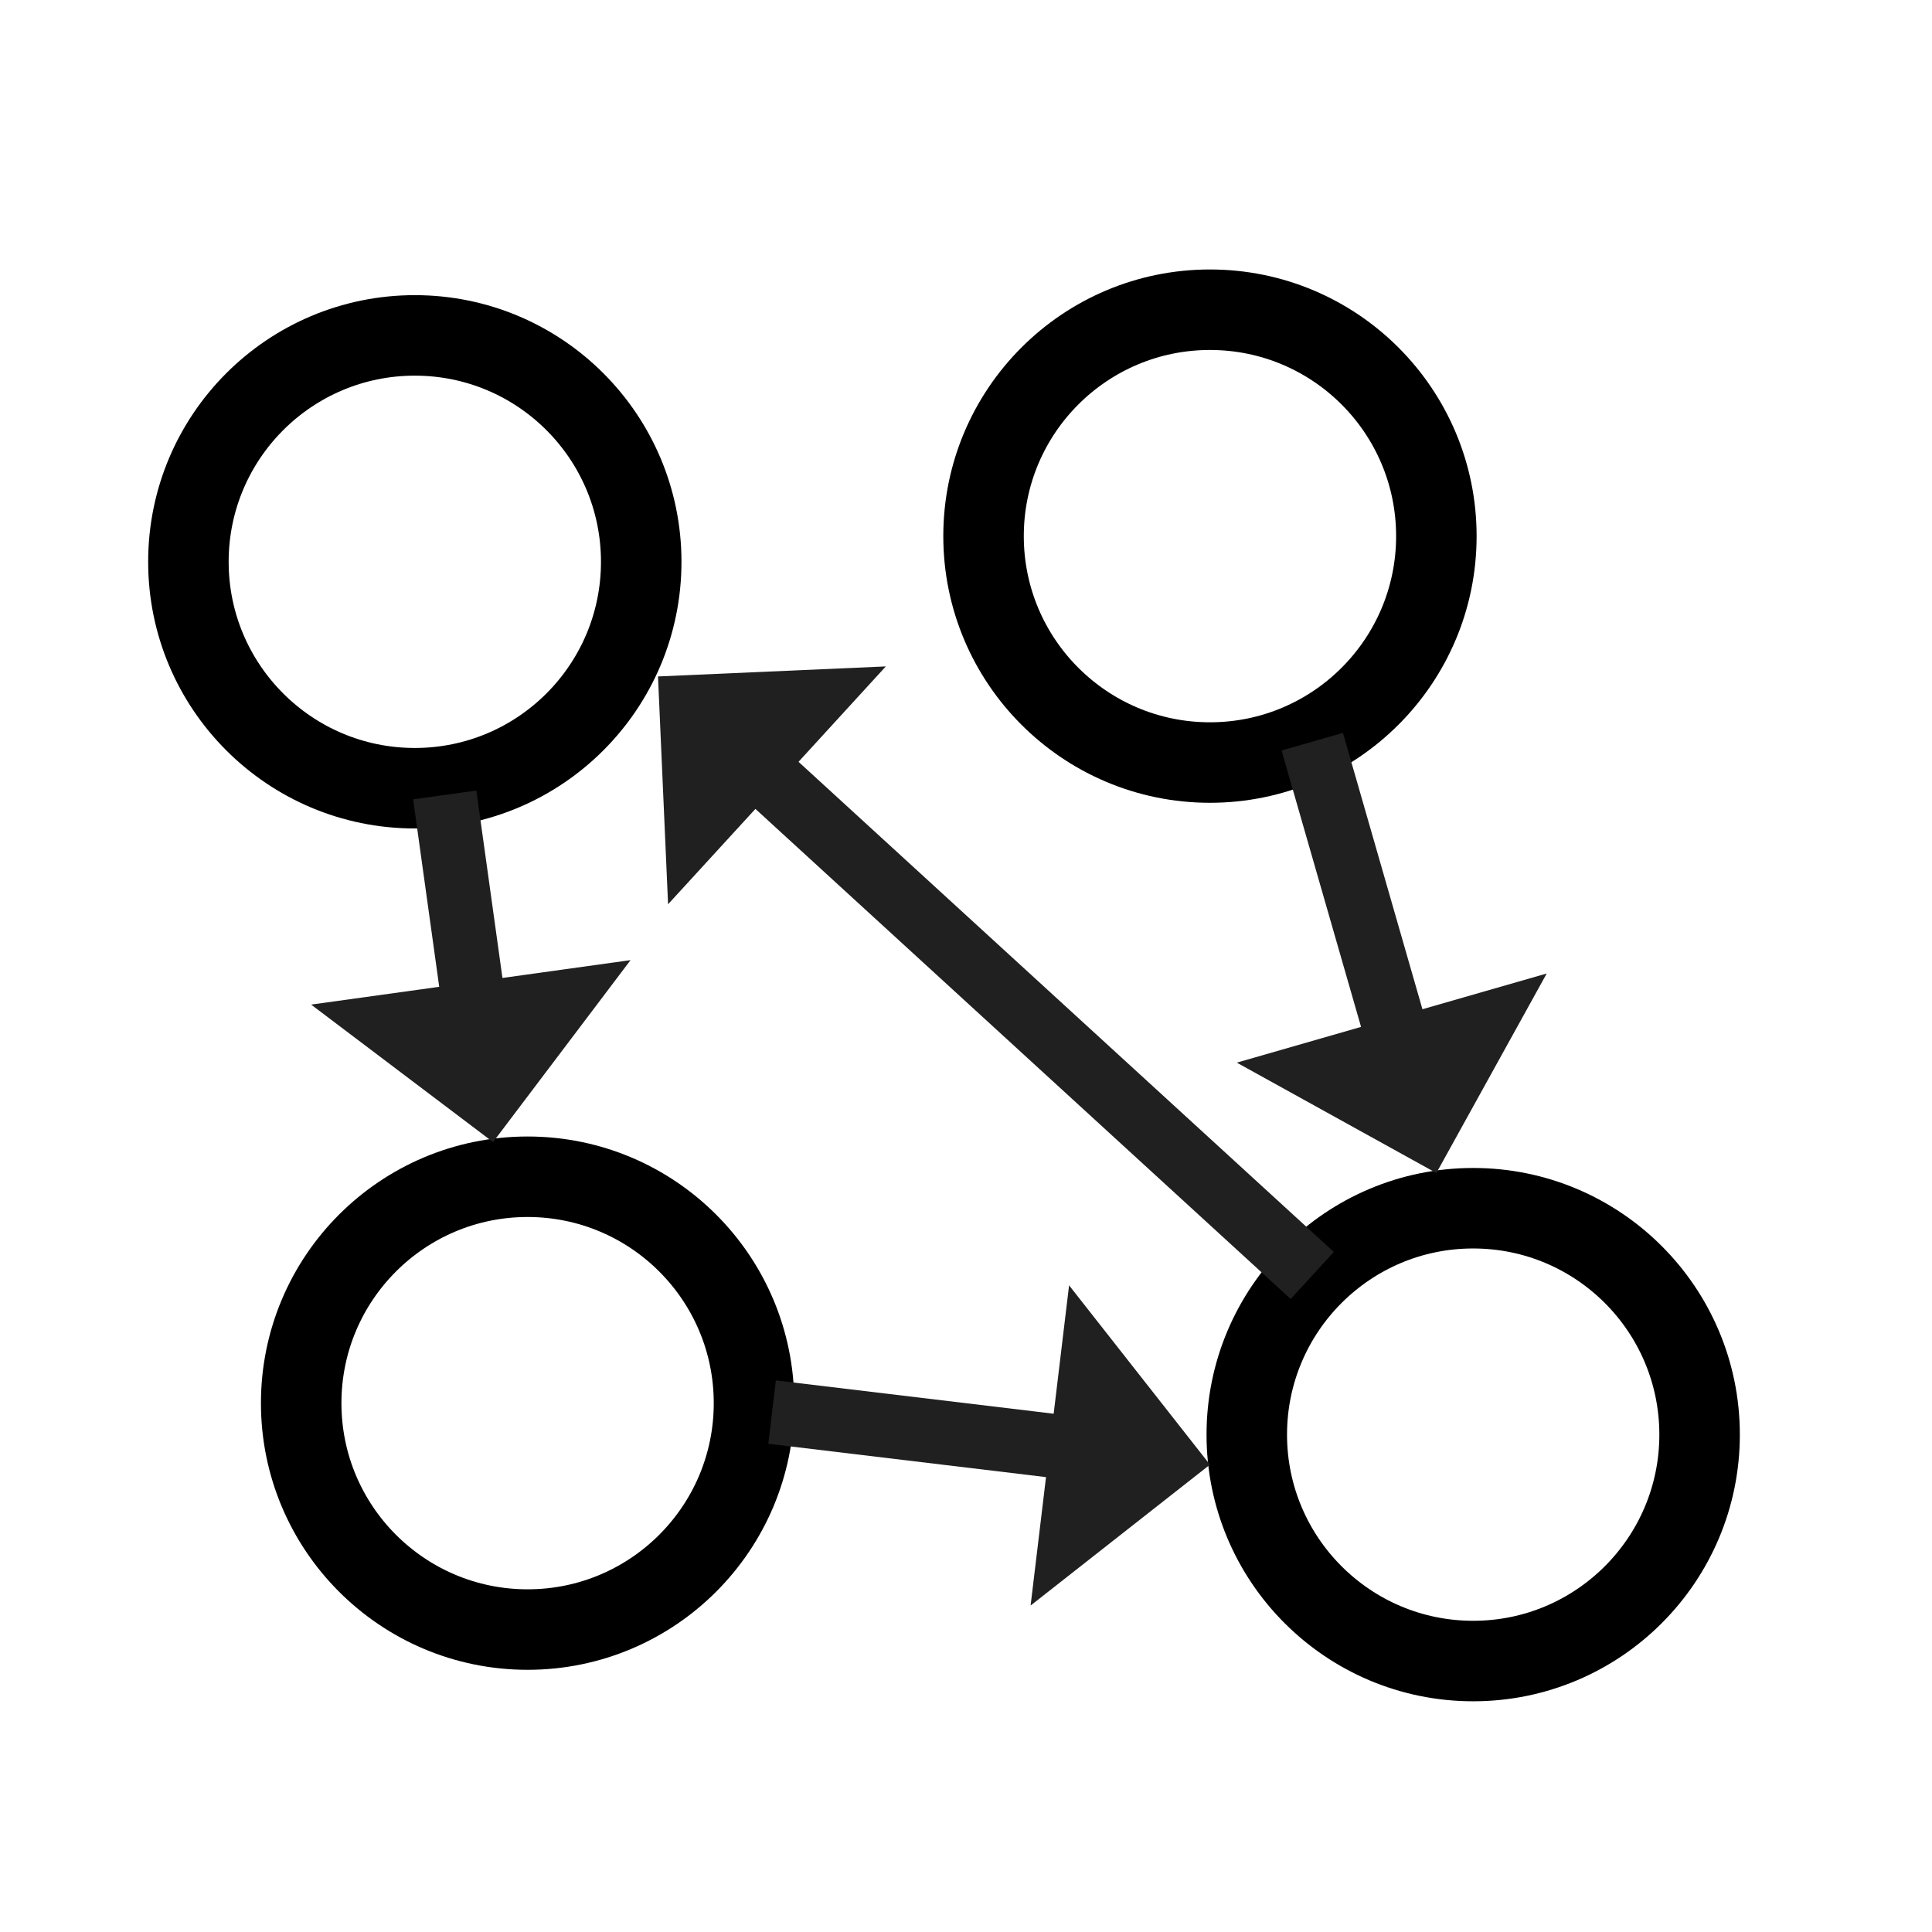 <?xml version="1.0" encoding="utf-8"?>
<!-- Generator: Adobe Illustrator 16.0.0, SVG Export Plug-In . SVG Version: 6.00 Build 0)  -->
<!DOCTYPE svg PUBLIC "-//W3C//DTD SVG 1.1//EN" "http://www.w3.org/Graphics/SVG/1.1/DTD/svg11.dtd">
<svg version="1.1" id="Layer_1" xmlns="http://www.w3.org/2000/svg" xmlns:xlink="http://www.w3.org/1999/xlink" x="0px" y="0px"
	 width="48px" height="48px" viewBox="0 0 48 48" enable-background="new 0 0 48 48" xml:space="preserve">
<circle fill="none" stroke="#000000" stroke-width="2" stroke-miterlimit="10" cx="10.306" cy="13.958" r="5.625"/>
<circle fill="none" stroke="#000000" stroke-width="2" stroke-miterlimit="10" cx="30.061" cy="13.32" r="5.625"/>
<circle fill="none" stroke="#000000" stroke-width="2" stroke-miterlimit="10" cx="36.601" cy="35.643" r="5.625"/>
<circle fill="none" stroke="#000000" stroke-width="2" stroke-miterlimit="10" cx="13.108" cy="34.861" r="5.625"/>
<g>
	<g>
		<g>
			<polygon fill="#202020" points="33.139,31.104 19.839,18.927 22.008,16.557 16.348,16.806 16.598,22.466 18.768,20.097 
				32.066,32.273 			"/>
		</g>
	</g>
</g>
<g>
	<g>
		<g>
			<polygon fill="#202020" points="10.264,19.859 10.853,24.09 10.912,24.517 7.73,24.959 12.25,28.375 15.666,23.854 
				12.483,24.297 12.424,23.871 11.835,19.641 			"/>
		</g>
	</g>
</g>
<g>
	<g>
		<g>
			<polygon fill="#202020" points="19.088,35.87 25.561,36.647 25.988,36.699 25.605,39.889 30.061,36.389 26.561,31.934 
				26.178,35.124 25.75,35.072 19.277,34.296 			"/>
		</g>
	</g>
</g>
<g>
	<g>
		<g>
			<polygon fill="#202020" points="31.84,18.646 33.696,25.099 33.815,25.513 30.728,26.401 35.686,29.144 38.428,24.186 
				35.34,25.074 35.221,24.66 33.365,18.208 			"/>
		</g>
	</g>
</g>
</svg>
